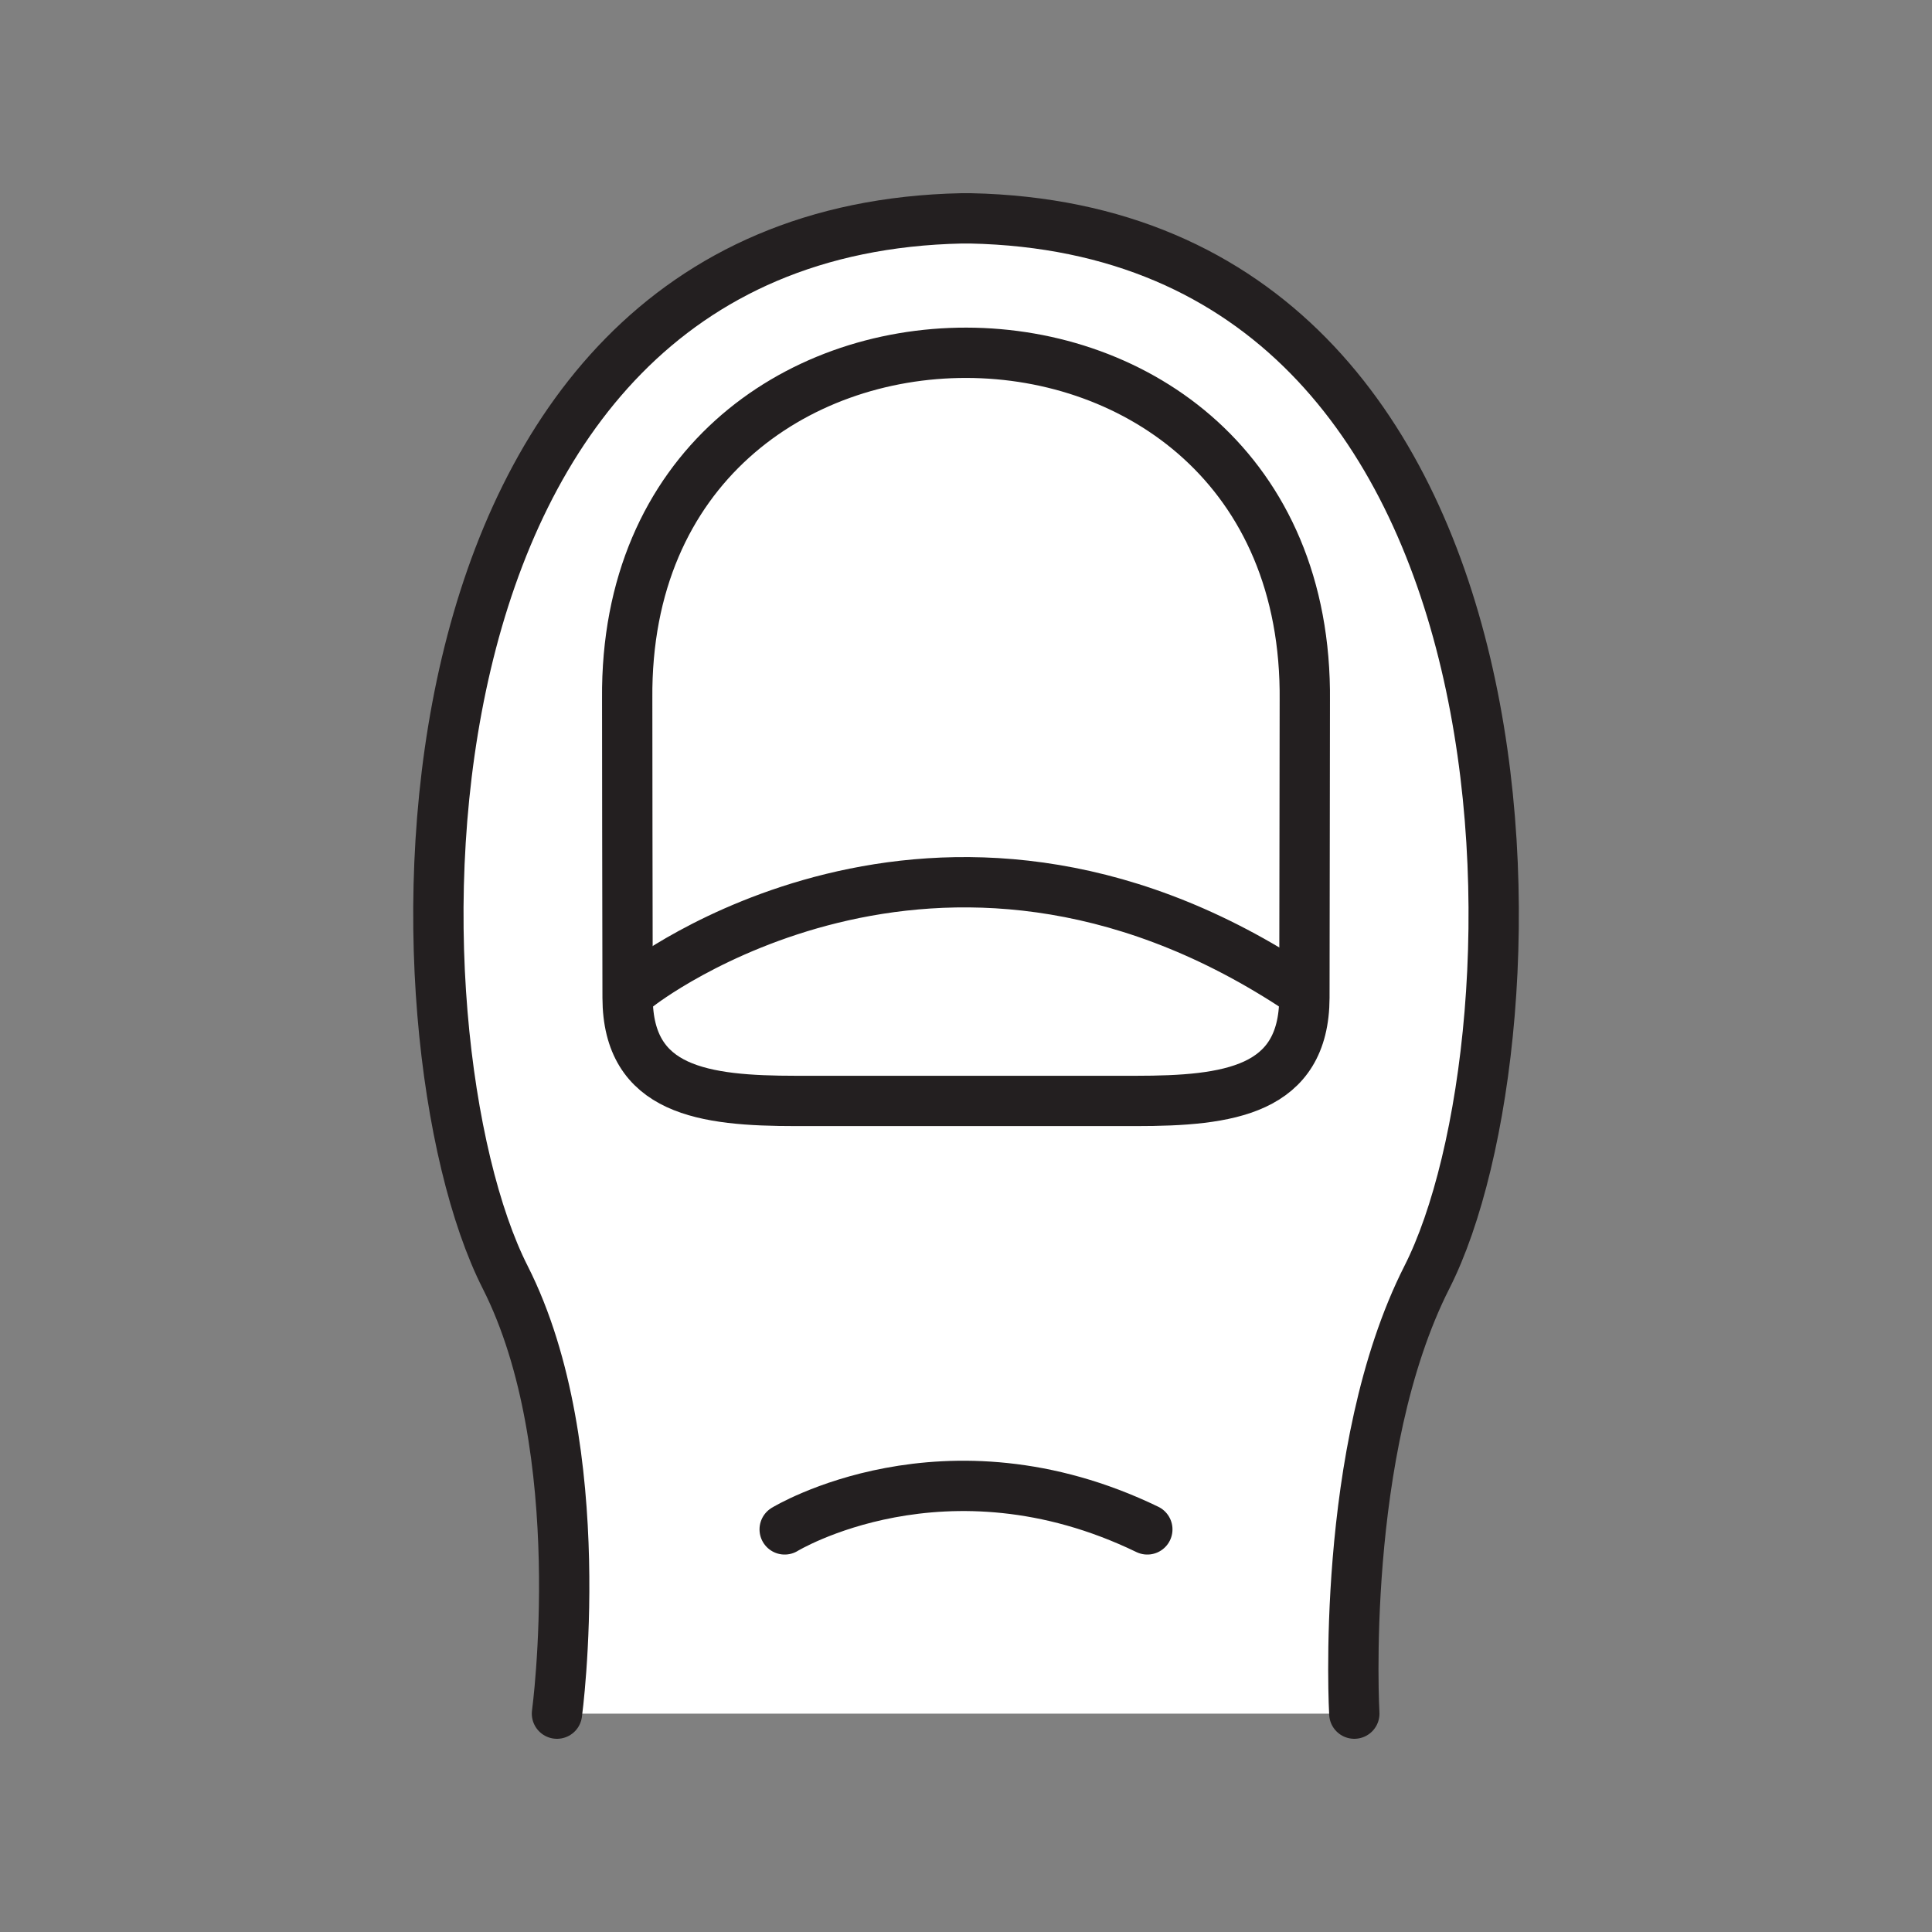 <svg xmlns="http://www.w3.org/2000/svg" viewBox="0 0 1920 1920">
    <rect x="0" y="0" width="1920" height="1920" fill="#808080" stroke="none"/>
    <style>
        .st0{fill:#fff}.st1{fill:none;stroke:#231f20;stroke-width:50;stroke-linecap:round;stroke-linejoin:round;stroke-miterlimit:10}
    </style>
    <path class="st0" d="M964.3 217c588 12.5 573.4 816.2 453.7 1052.2-87.1 171.7-72.2 433.8-72.2 433.8H553.5s35.6-262.1-51.5-433.8C382.2 1033.2 367.6 229.5 955.7 217h8.6zm332.4 479.6c4.9-461.1-677.4-460.8-673.5-2.4.1 7.7.2 239.6.4 297.4.4 92.4 75.4 102.5 167.7 102.5h337.2c92.4 0 167.4-10.1 167.7-102.5.3-57 .5-287.7.5-295z" id="Layer_1"/>
    <path class="st0" d="M623.2 694.2c-3.9-458.4 678.4-458.7 673.5 2.4-.1 7.3-.2 238-.4 295-.4 92.4-75.4 102.5-167.7 102.5H791.4c-92.4 0-167.4-10.1-167.7-102.5-.3-57.9-.4-289.8-.5-297.4z" id="Layer_3"/>
    <g id="STROKES">
        <path class="st1" d="M1296.7 696.6c-.1 7.3-.2 238-.4 295-.4 92.4-75.3 102.5-167.7 102.5H791.4c-92.4 0-167.4-10.1-167.7-102.5-.2-57.8-.4-289.7-.4-297.4-3.9-458.4 678.3-458.7 673.4 2.4z"/>
        <path class="st1" d="M553.5 1703s35.6-262-51.5-433.8C382.3 1033.2 367.6 229.5 955.7 217h8.7c588 12.5 573.4 816.2 453.7 1052.2-87.1 171.7-72.2 433.8-72.2 433.8"/>
        <path class="st1" d="M634.9 979.6s294.7-231.4 650.3 0"/>
        <path class="st1" d="M779.8 1519.9s159.2-97.3 360.4 0"/>
    </g>
</svg>
